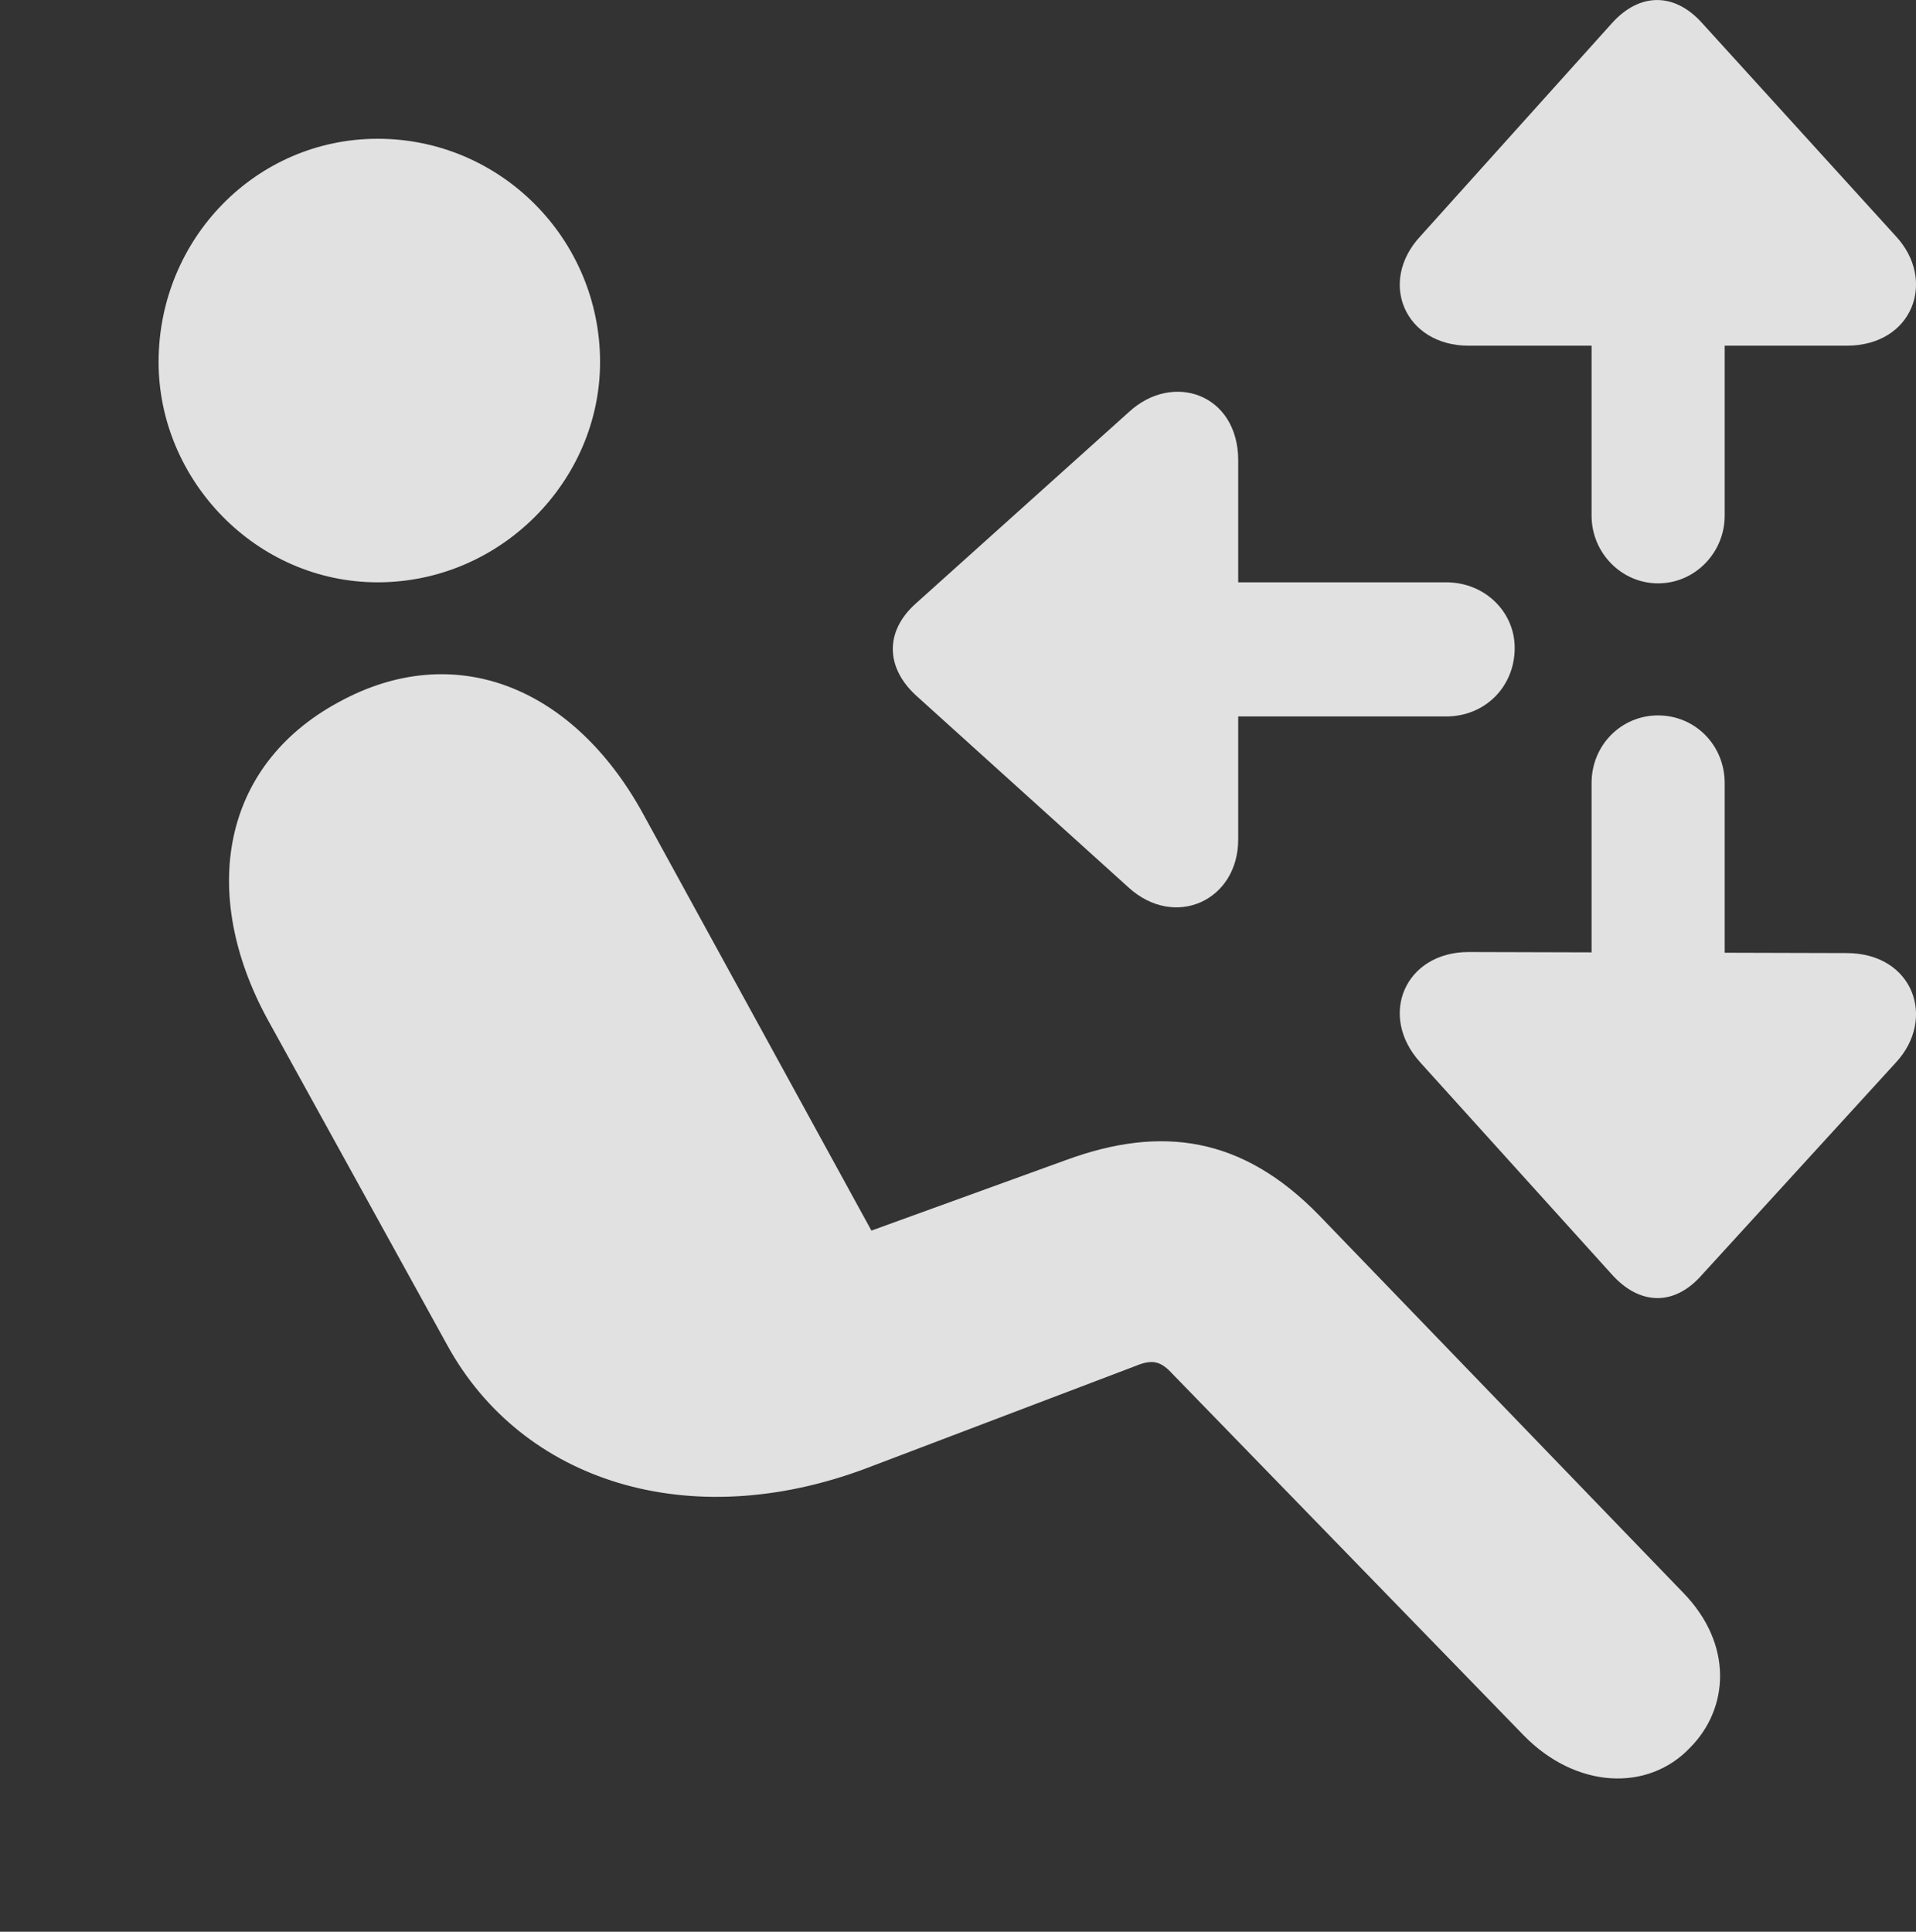 <?xml version="1.0" encoding="UTF-8"?>
<!--Generator: Apple Native CoreSVG 341-->
<!DOCTYPE svg
PUBLIC "-//W3C//DTD SVG 1.1//EN"
       "http://www.w3.org/Graphics/SVG/1.1/DTD/svg11.dtd">
<svg version="1.1" xmlns="http://www.w3.org/2000/svg" xmlns:xlink="http://www.w3.org/1999/xlink" viewBox="0 0 18.267 18.418">
 <rect x="0" y="0" width="18.267" height="18.418" fill="#333333" stroke="none"/>
 <g>
  <rect height="18.418" opacity="0" width="18.267" x="0" y="0"/>
  <path d="M3.601 5.552C2.439 5.552 1.512 4.575 1.512 3.452C1.512 2.28 2.439 1.323 3.601 1.323C4.773 1.323 5.721 2.28 5.721 3.452C5.721 4.585 4.773 5.552 3.601 5.552ZM16.111 16.665C15.711 17.085 15.027 17.056 14.529 16.548L11.18 13.101C11.072 12.983 10.994 12.954 10.828 13.023L8.26 13.999C6.57 14.634 4.978 14.126 4.265 12.827L2.547 9.712C1.902 8.521 2.107 7.3 3.23 6.694C4.334 6.089 5.467 6.548 6.131 7.759L8.308 11.733L10.164 11.06C11.072 10.727 11.844 10.835 12.576 11.587L16.043 15.181C16.531 15.679 16.482 16.294 16.111 16.665Z" fill="white" fill-opacity="0.85"/>
  <path d="M17.605 3.296C18.24 3.296 18.465 2.671 18.074 2.251L16.228 0.22C15.965-0.073 15.633-0.073 15.369 0.22L13.543 2.251C13.133 2.69 13.396 3.296 14.002 3.296ZM15.174 4.917C15.174 5.269 15.457 5.562 15.808 5.562C16.16 5.562 16.443 5.269 16.443 4.917L16.443 1.89C16.443 1.538 16.16 1.245 15.808 1.245C15.457 1.245 15.174 1.538 15.174 1.89ZM11.805 4.39C11.805 3.755 11.18 3.54 10.76 3.931L8.728 5.757C8.435 6.021 8.445 6.362 8.728 6.626L10.76 8.462C11.199 8.862 11.805 8.589 11.805 8.003ZM13.787 6.831C14.158 6.831 14.441 6.548 14.441 6.177C14.441 5.835 14.158 5.552 13.787 5.552L10.398 5.552C10.037 5.552 9.754 5.835 9.754 6.177C9.754 6.548 10.037 6.831 10.398 6.831ZM17.605 9.087L14.002 9.077C13.396 9.077 13.133 9.683 13.543 10.132L15.369 12.153C15.633 12.446 15.965 12.456 16.228 12.153L18.074 10.132C18.465 9.712 18.24 9.087 17.605 9.087ZM16.443 7.466C16.443 7.104 16.16 6.821 15.808 6.821C15.457 6.821 15.174 7.104 15.174 7.466L15.174 10.483C15.174 10.845 15.457 11.128 15.808 11.128C16.16 11.128 16.443 10.845 16.443 10.483Z" fill="white" fill-opacity="0.85"/>
 </g>
</svg>
